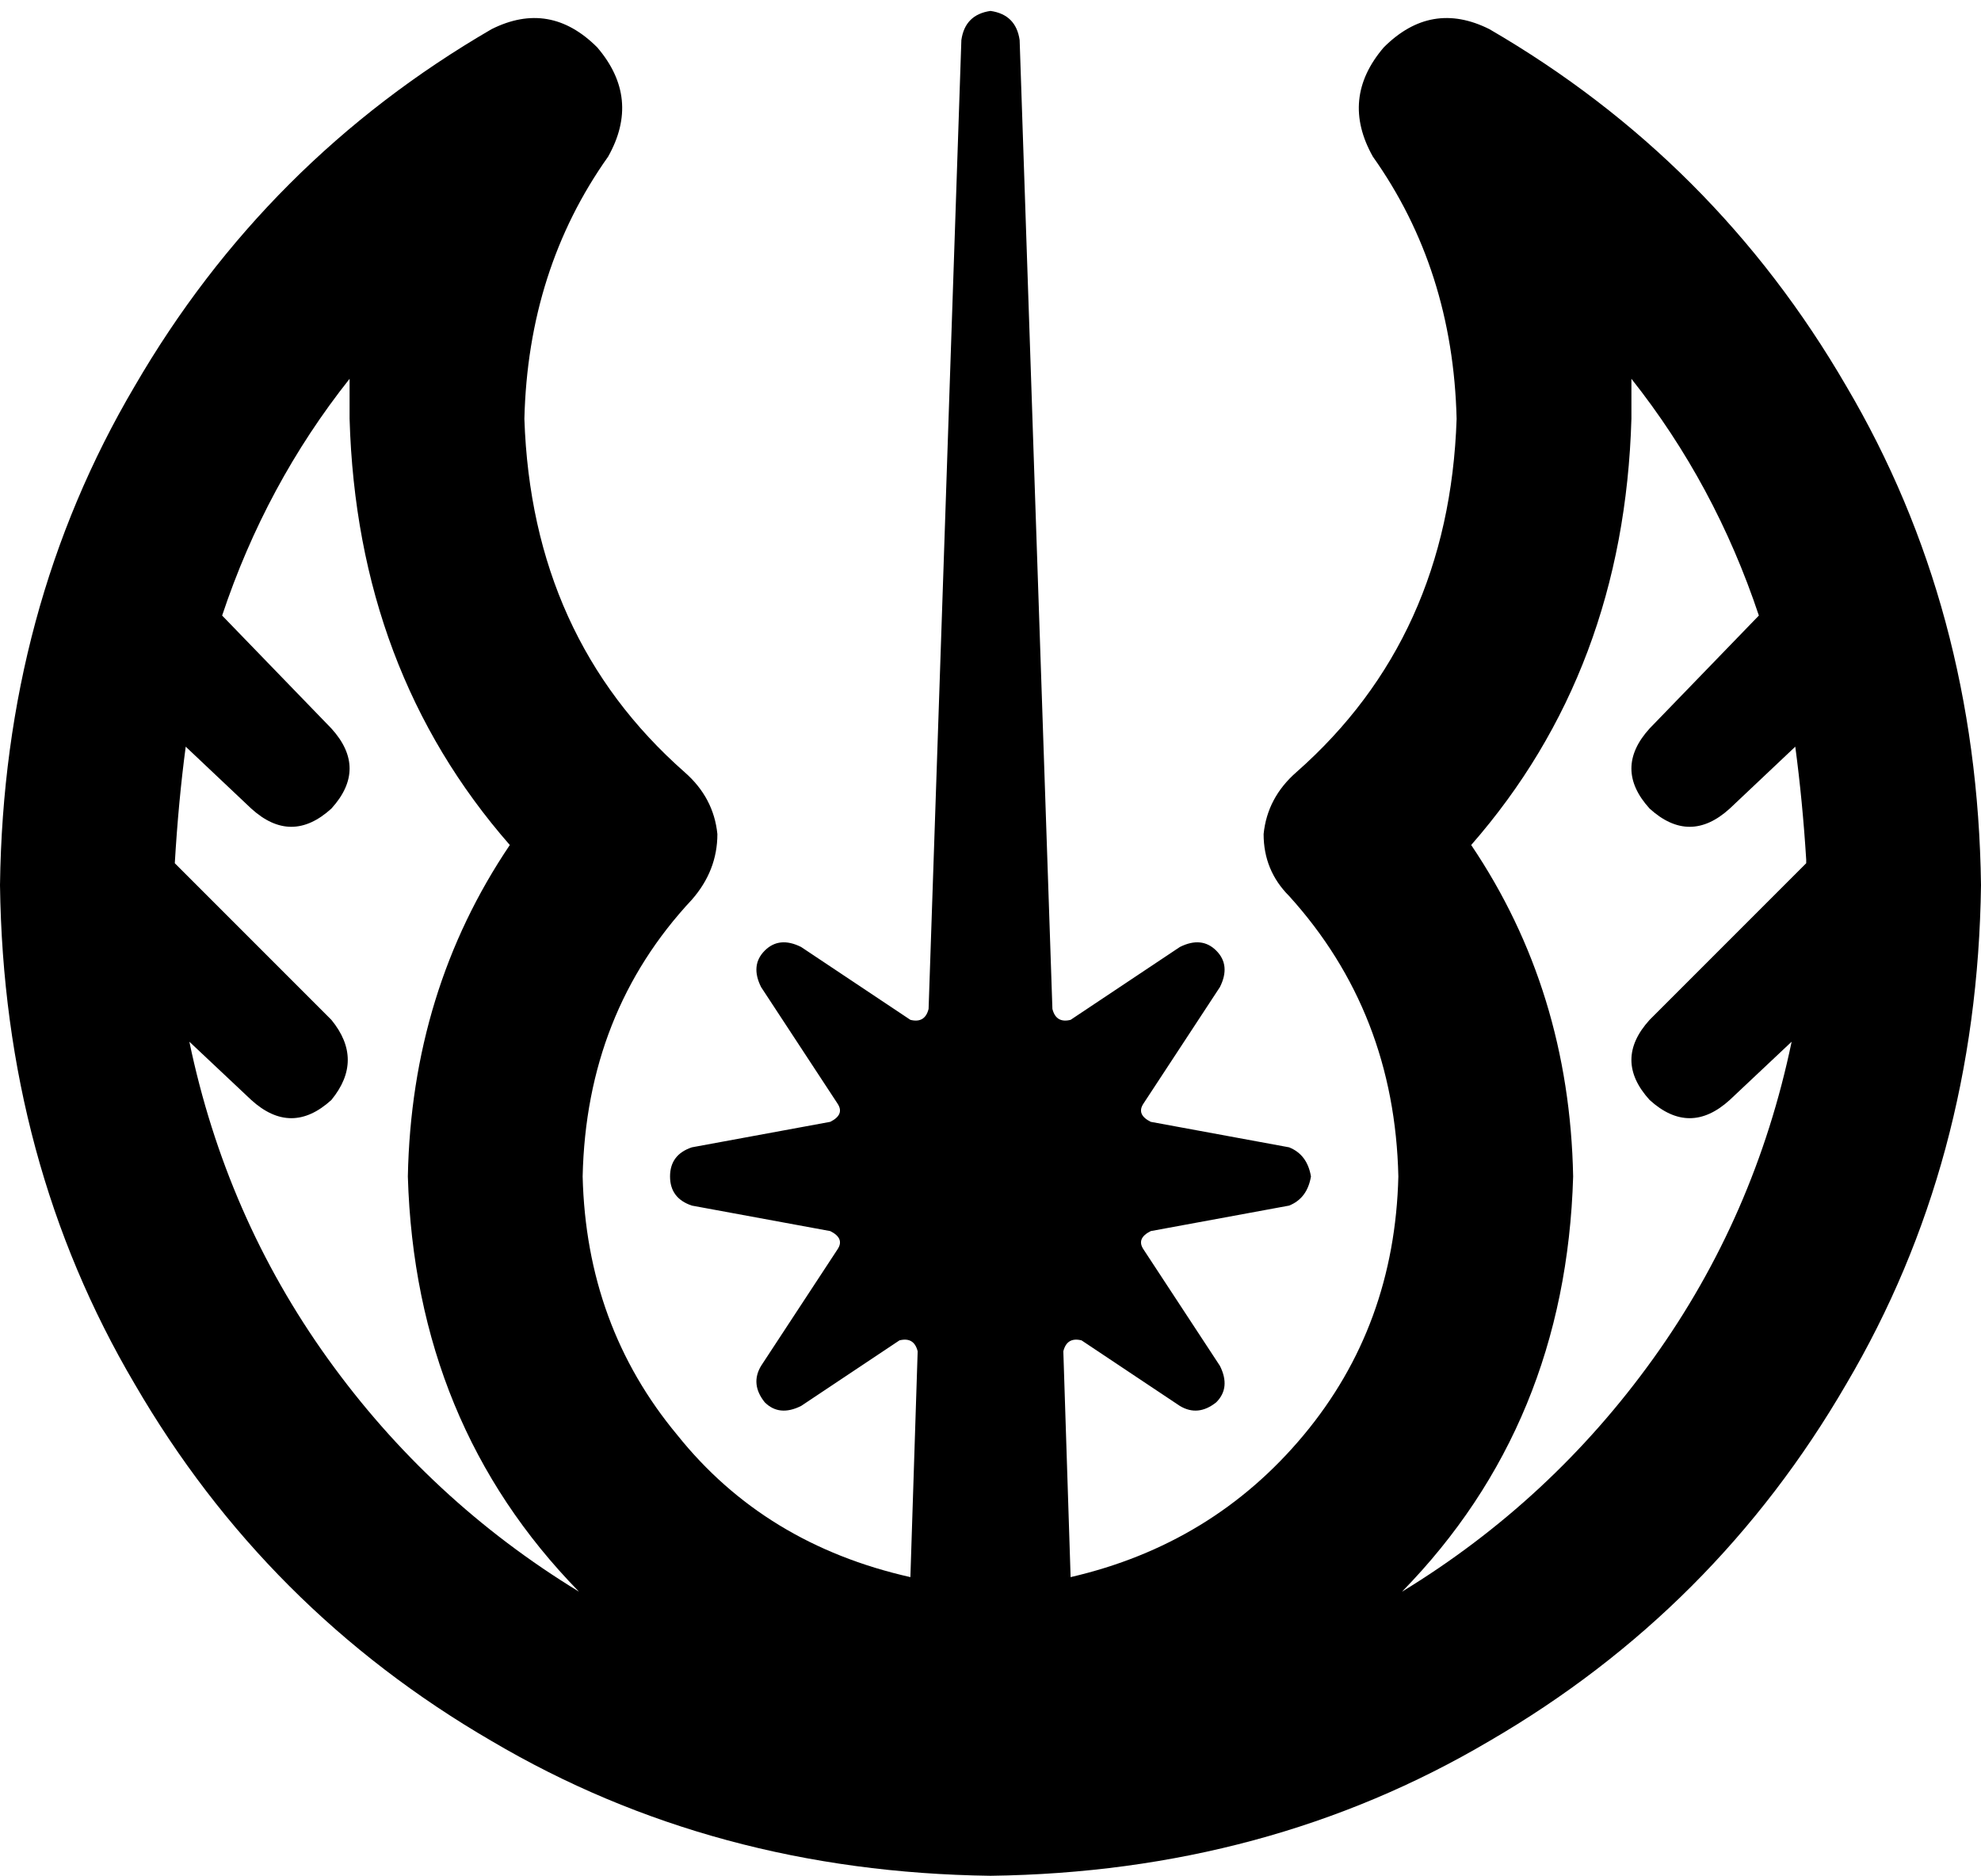 <svg viewBox="0 0 544 515">
  <path
    d="M 209 271 L 230 303 Q 232 306 228 308 L 190 315 Q 184 317 184 323 Q 184 329 190 331 L 228 338 Q 232 340 230 343 L 209 375 Q 206 380 210 385 Q 214 389 220 386 L 247 368 Q 251 367 252 371 L 250 433 Q 210 424 186 394 Q 161 364 160 323 Q 161 278 190 247 Q 197 239 197 229 Q 196 219 188 212 Q 146 175 144 115 Q 145 74 167 43 Q 176 27 164 13 Q 151 0 135 8 Q 73 44 37 106 Q 1 167 0 243 Q 1 319 37 380 Q 73 442 135 478 Q 196 514 272 515 Q 348 514 409 478 Q 471 442 507 380 Q 543 319 544 243 Q 543 167 507 106 Q 471 44 409 8 Q 393 0 380 13 Q 368 27 377 43 Q 399 74 400 115 Q 398 175 356 212 Q 348 219 347 229 Q 347 239 354 246 Q 383 278 384 323 Q 383 364 358 394 Q 333 424 294 433 L 292 371 Q 293 367 297 368 L 324 386 Q 329 389 334 385 Q 338 381 335 375 L 314 343 Q 312 340 316 338 L 354 331 Q 359 329 360 323 Q 359 317 354 315 L 316 308 Q 312 306 314 303 L 335 271 Q 338 265 334 261 Q 330 257 324 260 L 294 280 Q 290 281 289 277 L 280 11 Q 279 4 272 3 Q 265 4 264 11 L 255 277 Q 254 281 250 280 L 220 260 Q 214 257 210 261 Q 206 265 209 271 L 209 271 Z M 48 237 Q 49 220 51 205 L 69 222 Q 80 232 91 222 Q 101 211 91 200 L 61 169 Q 73 133 96 104 Q 96 109 96 115 Q 98 184 140 232 Q 113 272 112 323 Q 114 391 159 437 Q 118 412 90 373 Q 62 334 52 286 L 69 302 Q 80 312 91 302 Q 100 291 91 280 L 48 237 L 48 237 Z M 496 237 L 453 280 Q 443 291 453 302 Q 464 312 475 302 L 492 286 Q 482 334 454 373 Q 426 412 385 437 Q 430 391 432 323 Q 431 272 404 232 Q 446 184 448 115 Q 448 109 448 104 Q 471 133 483 169 L 453 200 Q 443 211 453 222 Q 464 232 475 222 L 493 205 Q 495 220 496 236 L 496 237 Z"
  />
</svg>